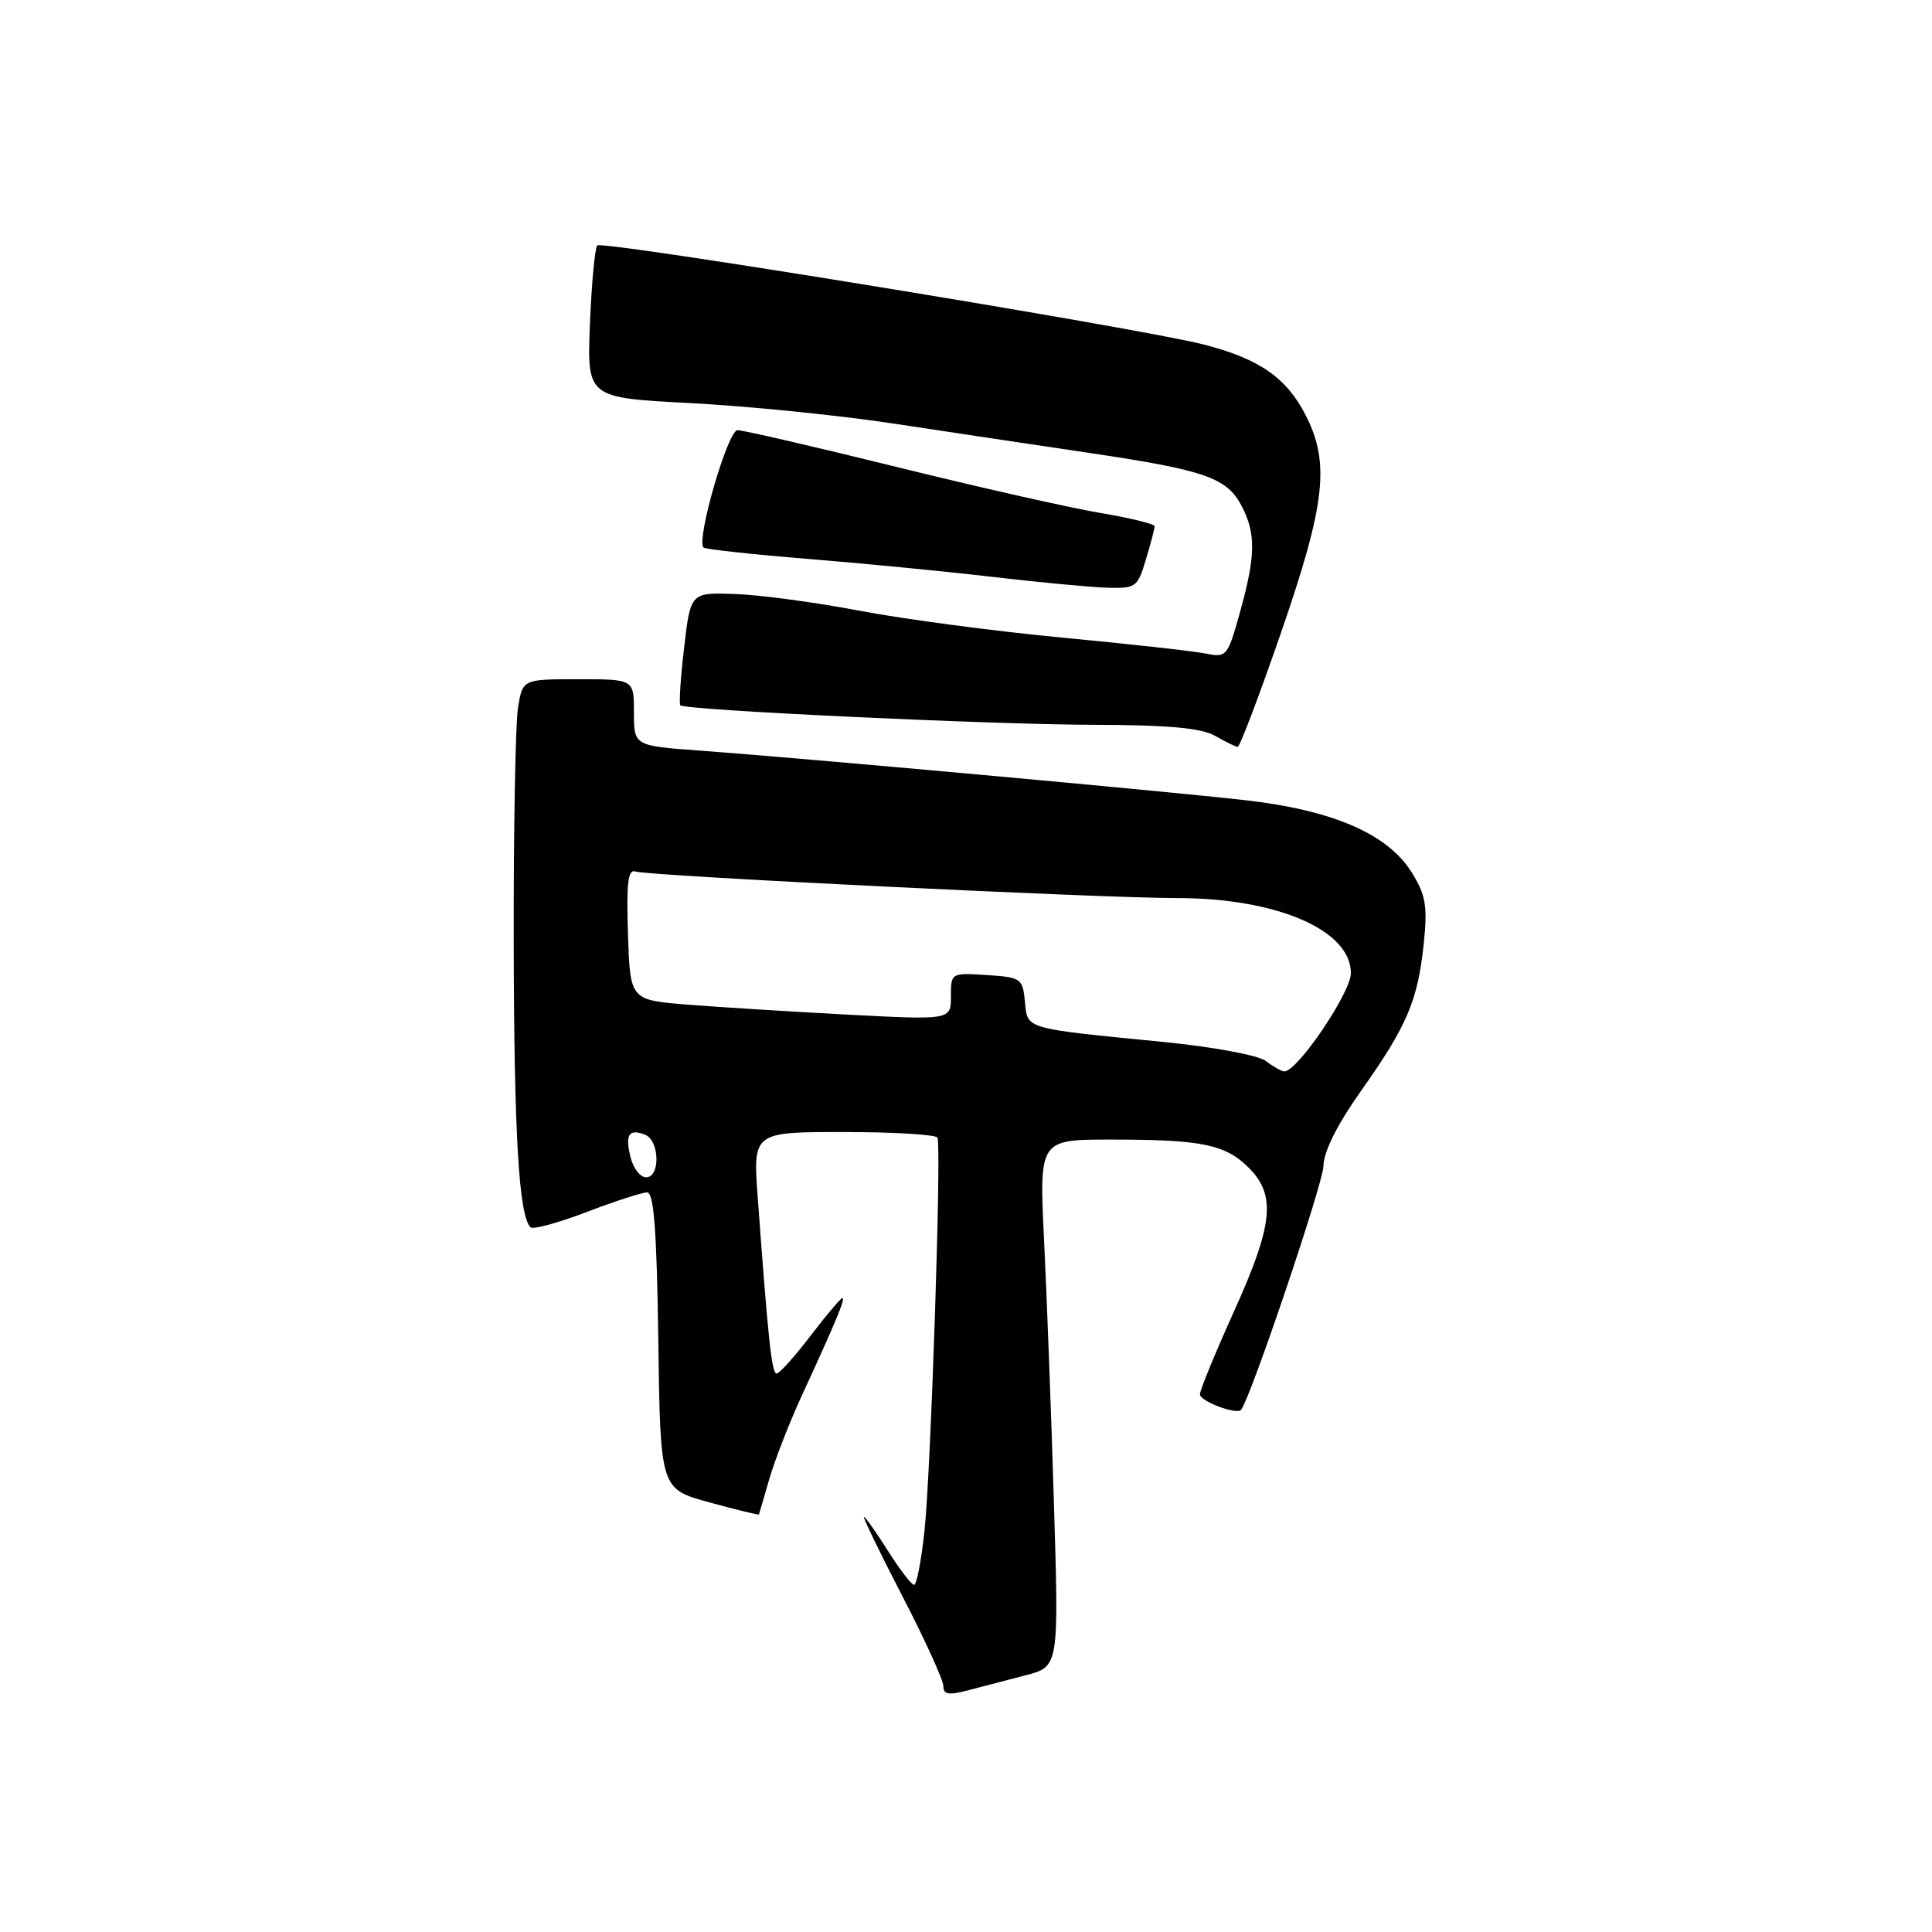 <?xml version="1.0" encoding="UTF-8" standalone="no"?>
<!DOCTYPE svg PUBLIC "-//W3C//DTD SVG 1.1//EN" "http://www.w3.org/Graphics/SVG/1.1/DTD/svg11.dtd" >
<svg xmlns="http://www.w3.org/2000/svg" xmlns:xlink="http://www.w3.org/1999/xlink" version="1.1" viewBox="0 0 256 256">
 <g >
 <path fill="currentColor"
d=" M 135.91 221.98 C 140.31 220.84 140.31 220.84 139.65 199.17 C 139.29 187.25 138.70 171.54 138.34 164.25 C 137.70 151.00 137.70 151.00 147.22 151.00 C 159.28 151.00 162.36 151.63 165.49 154.76 C 169.11 158.38 168.70 162.28 163.50 173.79 C 161.03 179.26 159.00 184.20 159.00 184.76 C 159.00 185.68 163.92 187.52 164.46 186.80 C 165.79 185.03 175.32 156.80 175.36 154.53 C 175.40 152.57 177.16 149.05 180.35 144.54 C 186.44 135.93 187.86 132.60 188.65 125.08 C 189.17 120.07 188.93 118.63 187.08 115.63 C 183.92 110.52 176.66 107.36 165.00 106.03 C 154.47 104.83 106.44 100.46 92.75 99.46 C 84.00 98.82 84.00 98.82 84.00 94.41 C 84.00 90.00 84.00 90.00 76.63 90.00 C 69.26 90.00 69.26 90.00 68.64 93.75 C 68.30 95.81 68.04 109.88 68.07 125.00 C 68.12 150.33 68.75 161.08 70.29 162.62 C 70.62 162.95 73.96 162.04 77.71 160.61 C 81.47 159.17 85.09 158.00 85.75 158.00 C 86.64 158.00 87.03 163.11 87.23 177.65 C 87.50 197.30 87.50 197.30 93.99 199.07 C 97.56 200.05 100.52 200.77 100.56 200.67 C 100.60 200.58 101.22 198.47 101.93 196.00 C 102.64 193.53 104.57 188.57 106.21 185.00 C 110.79 175.07 112.06 172.00 111.62 172.00 C 111.40 172.00 109.50 174.25 107.40 177.00 C 105.30 179.75 103.28 182.00 102.91 182.00 C 102.26 182.00 101.80 177.71 100.41 158.75 C 99.76 150.00 99.76 150.00 111.82 150.00 C 118.46 150.00 124.04 150.34 124.22 150.75 C 124.77 151.94 123.35 194.72 122.51 202.75 C 122.09 206.74 121.46 210.00 121.12 210.00 C 120.78 210.00 119.22 207.97 117.66 205.50 C 116.10 203.02 114.66 201.00 114.48 201.00 C 114.29 201.00 116.58 205.72 119.57 211.50 C 122.56 217.27 125.00 222.64 125.00 223.42 C 125.00 224.53 125.71 224.65 128.25 223.98 C 130.04 223.51 133.48 222.61 135.91 221.98 Z  M 169.77 83.75 C 175.63 66.77 176.24 61.36 173.02 55.04 C 170.47 50.04 166.85 47.53 159.46 45.64 C 150.82 43.44 79.82 31.84 79.14 32.52 C 78.83 32.84 78.39 37.51 78.17 42.90 C 77.78 52.70 77.78 52.70 91.43 53.41 C 98.94 53.80 111.03 55.01 118.29 56.11 C 125.56 57.21 137.35 58.98 144.50 60.04 C 159.74 62.31 162.59 63.31 164.55 67.09 C 166.43 70.73 166.38 73.67 164.31 81.10 C 162.67 87.01 162.54 87.16 159.72 86.59 C 158.12 86.27 149.54 85.32 140.66 84.48 C 131.77 83.63 119.74 82.04 113.92 80.93 C 108.10 79.82 100.68 78.82 97.42 78.71 C 91.50 78.50 91.50 78.50 90.65 85.81 C 90.18 89.84 89.95 93.28 90.15 93.46 C 90.82 94.10 131.11 96.00 144.75 96.04 C 154.78 96.06 159.18 96.46 161.00 97.50 C 162.38 98.29 163.72 98.95 164.00 98.96 C 164.28 98.98 166.87 92.14 169.77 83.75 Z  M 151.84 74.13 C 152.48 72.01 153.00 70.02 153.00 69.72 C 153.00 69.43 149.74 68.63 145.75 67.96 C 141.76 67.29 129.63 64.55 118.79 61.87 C 107.94 59.19 98.46 57.00 97.72 57.00 C 96.44 57.00 92.22 71.56 93.22 72.55 C 93.45 72.78 99.68 73.46 107.07 74.06 C 114.46 74.66 125.45 75.73 131.50 76.44 C 137.55 77.15 144.34 77.79 146.59 77.87 C 150.51 77.99 150.73 77.84 151.84 74.13 Z  M 83.56 153.38 C 82.80 150.34 83.31 149.52 85.46 150.35 C 87.40 151.09 87.53 156.00 85.61 156.00 C 84.84 156.00 83.92 154.82 83.56 153.38 Z  M 167.72 140.58 C 166.72 139.83 160.77 138.72 154.22 138.07 C 135.52 136.23 136.17 136.41 135.81 132.72 C 135.51 129.64 135.29 129.49 130.75 129.20 C 126.03 128.89 126.00 128.91 126.00 132.03 C 126.00 135.16 126.00 135.16 112.25 134.44 C 104.69 134.04 95.12 133.44 91.00 133.11 C 83.50 132.50 83.50 132.50 83.21 123.77 C 82.99 116.98 83.21 115.13 84.21 115.48 C 85.86 116.06 145.79 119.00 155.95 119.00 C 169.18 119.00 179.00 123.24 179.00 128.94 C 179.00 131.53 171.87 142.05 170.16 141.97 C 169.80 141.95 168.70 141.33 167.72 140.58 Z "/>
</g>
</svg>